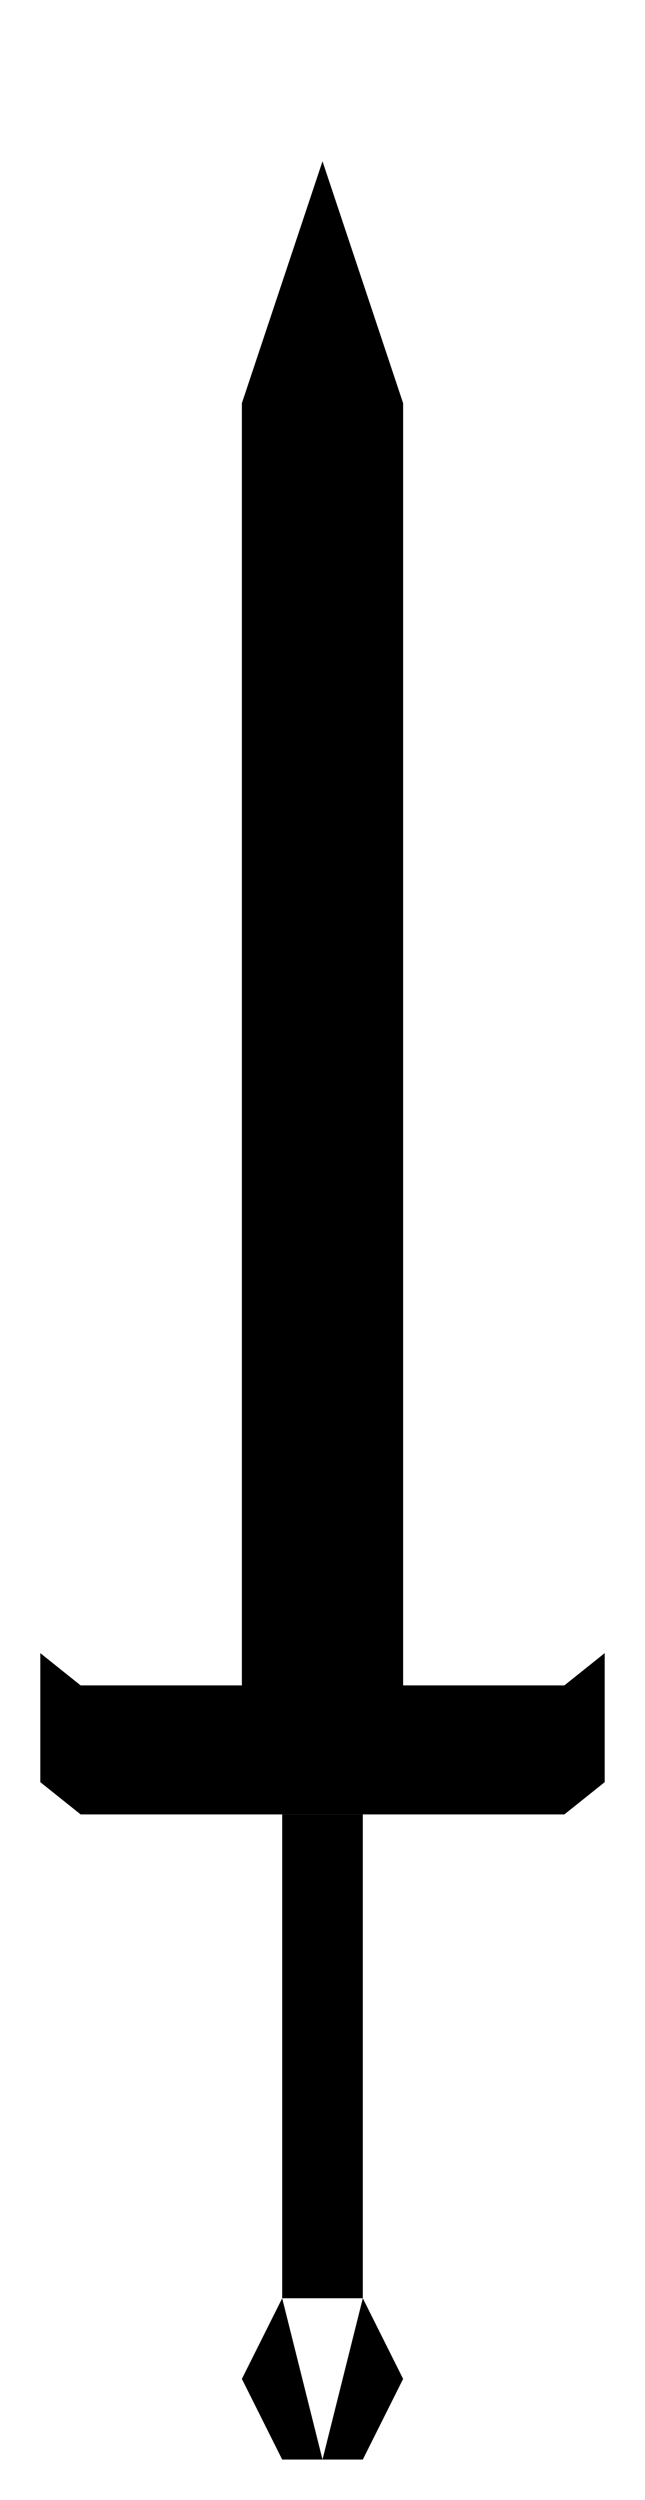 <svg viewBox="0 0 8 31" id="1h-sword" 
xmlns="http://www.w3.org/2000/svg">
  <path fill-rule="evenodd" d="M3 5L4 2L5 5V21H3V5Z" />
  <path fill-rule="evenodd" d="M7 20.9H5H4V22.5H7L7.5 22.1V20.5L7 20.9Z" />
  <path fill-rule="evenodd" d="M1 20.9H3H4V22.5H1L0.5 22.1V20.5L1 20.9Z" />
  <path fill-rule="evenodd" d="M4.5 22.5H3.5V28.5H4.5V22.5Z" />
  <path fill-rule="evenodd" d="M4 30.5H4.5L5 29.5L4.5 28.5" />
  <path fill-rule="evenodd" d="M4 30.5H3.5L3 29.5L3.5 28.5" />
</svg>
